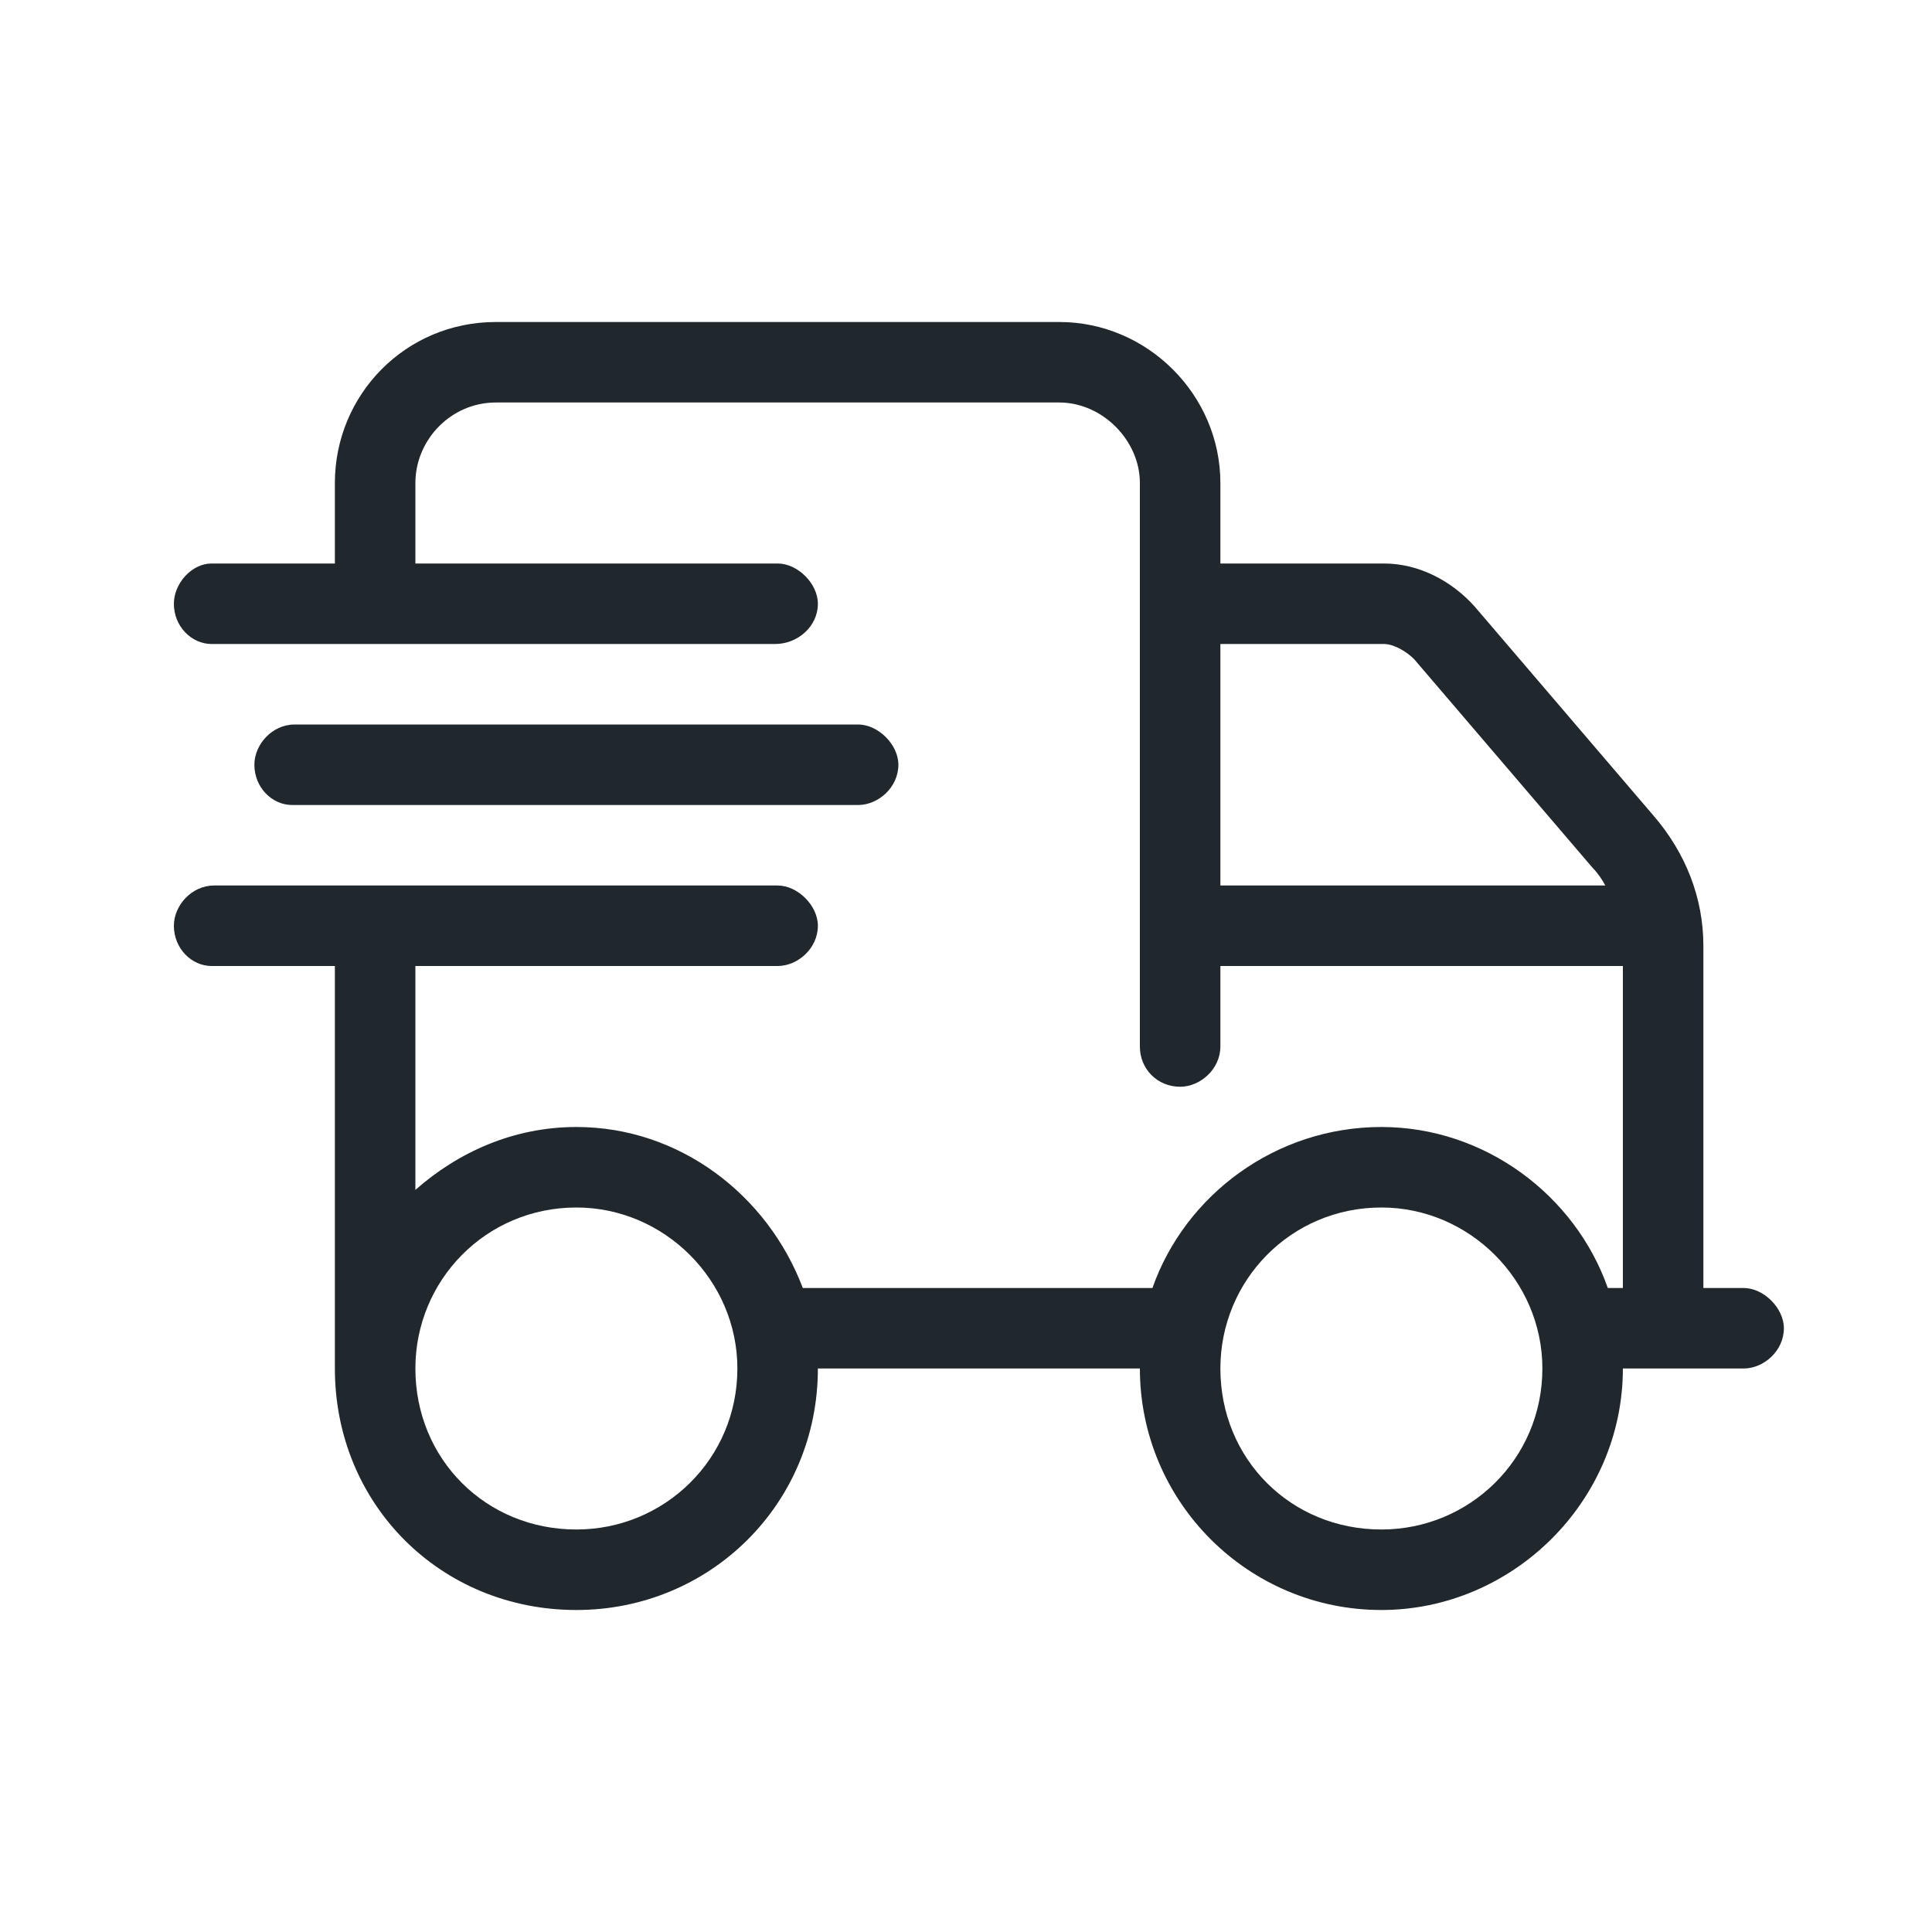 <svg width="36" height="36" viewBox="0 0 36 36" fill="none" xmlns="http://www.w3.org/2000/svg">
<path d="M15.99 15H5.443C5.068 15 4.74 14.672 4.74 14.25C4.74 13.875 5.068 13.5 5.49 13.5H15.99C16.365 13.5 16.74 13.875 16.74 14.25C16.74 14.672 16.365 15 15.99 15ZM32.49 24C32.865 24 33.24 24.375 33.24 24.75C33.24 25.172 32.865 25.5 32.49 25.5H30.24C30.24 27.984 28.177 30 25.74 30C23.256 30 21.24 27.984 21.24 25.5H15.24C15.24 28.031 13.224 30 10.74 30C8.209 30 6.24 28.031 6.24 25.5V18H3.943C3.568 18 3.24 17.672 3.24 17.25C3.24 16.875 3.568 16.5 3.99 16.5H14.49C14.865 16.5 15.24 16.875 15.24 17.25C15.24 17.672 14.865 18 14.49 18H7.74V22.172C8.537 21.469 9.568 21 10.74 21C12.662 21 14.303 22.266 14.959 24H21.474C22.084 22.266 23.771 21 25.74 21C27.662 21 29.349 22.266 29.959 24H30.24V18H22.74V19.5C22.74 19.922 22.365 20.25 21.99 20.25C21.568 20.25 21.24 19.922 21.24 19.5V9C21.24 8.203 20.537 7.5 19.74 7.5H9.24C8.396 7.5 7.74 8.203 7.74 9V10.5H14.49C14.865 10.5 15.24 10.875 15.24 11.25C15.24 11.672 14.865 12 14.443 12H3.943C3.568 12 3.24 11.672 3.24 11.25C3.24 10.875 3.568 10.5 3.943 10.5H6.24V9C6.24 7.359 7.552 6 9.24 6H19.74C21.381 6 22.74 7.359 22.74 9V10.5H25.787C26.443 10.5 27.052 10.828 27.474 11.297L30.802 15.188C31.412 15.891 31.74 16.734 31.74 17.625V24H32.49ZM22.74 16.5H29.912C29.865 16.406 29.771 16.266 29.677 16.172L26.349 12.281C26.209 12.141 25.974 12 25.787 12H22.74V16.5ZM10.74 28.5C12.381 28.5 13.74 27.188 13.74 25.5C13.74 23.859 12.381 22.5 10.74 22.5C9.052 22.5 7.74 23.859 7.74 25.5C7.74 27.188 9.052 28.5 10.74 28.5ZM25.74 28.5C27.381 28.5 28.74 27.188 28.74 25.5C28.74 23.859 27.381 22.5 25.74 22.5C24.052 22.5 22.74 23.859 22.74 25.5C22.74 27.188 24.052 28.5 25.74 28.5Z" fill="#20272D"/>
</svg>
